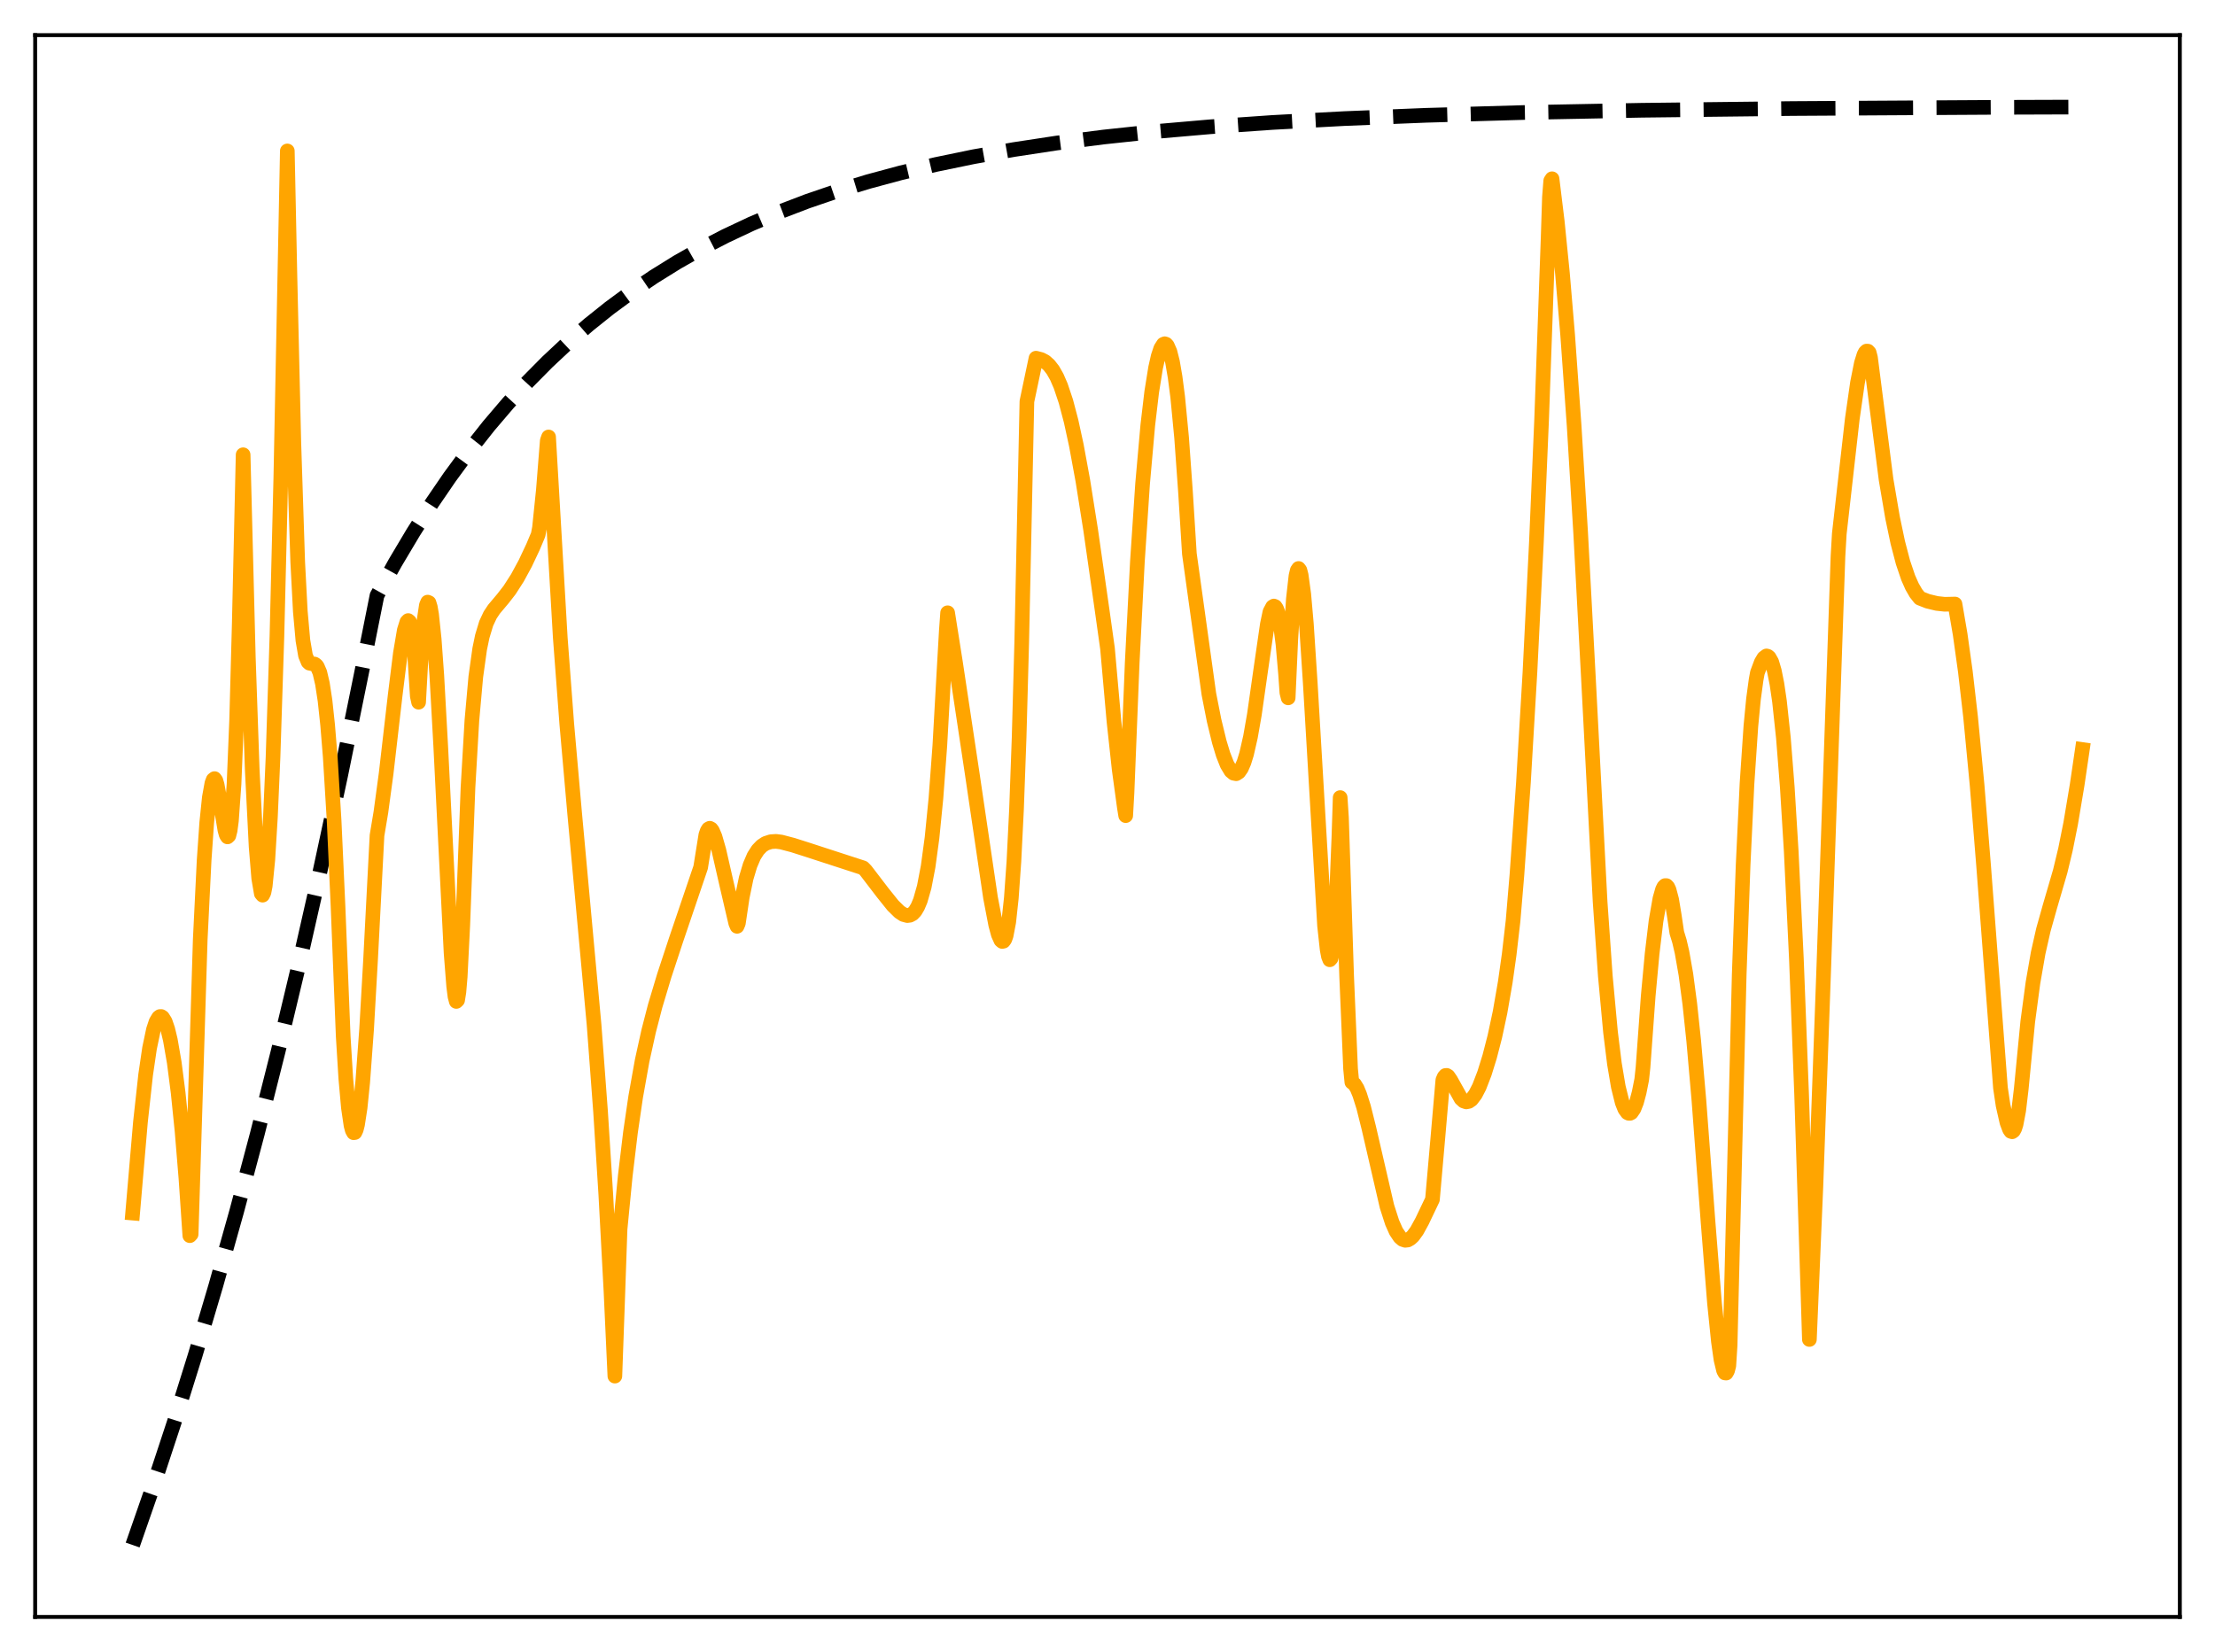 <?xml version="1.0" encoding="utf-8" standalone="no"?>
<!DOCTYPE svg PUBLIC "-//W3C//DTD SVG 1.1//EN"
  "http://www.w3.org/Graphics/SVG/1.1/DTD/svg11.dtd">
<svg xmlns:xlink="http://www.w3.org/1999/xlink" width="453.6pt" height="338.4pt" viewBox="0 0 453.6 338.4" xmlns="http://www.w3.org/2000/svg" version="1.1">
 <defs>
  <style type="text/css">*{stroke-linejoin: round; stroke-linecap: butt}</style>
 </defs>
 <g id="figure_1">
  <g id="patch_1">
   <path d="M 0 338.4 
L 453.6 338.4 
L 453.6 0 
L 0 0 
z
" style="fill: #ffffff"/>
  </g>
  <g id="axes_1">
   <g id="patch_2">
    <path d="M 7.2 331.2 
L 446.4 331.2 
L 446.4 7.2 
L 7.2 7.2 
z
" style="fill: #ffffff"/>
   </g>
   <g id="matplotlib.axis_1"/>
   <g id="matplotlib.axis_2"/>
   <g id="line2d_1">
    <path d="M 27.164 316.473 
L 31.423 304.234 
L 35.681 291.321 
L 39.94 277.698 
L 44.199 263.325 
L 48.458 248.161 
L 52.717 232.164 
L 56.976 215.285 
L 61.235 197.479 
L 65.494 178.692 
L 69.753 158.872 
L 74.012 137.961 
L 77.206 121.975 
L 80.932 115.265 
L 84.659 109.004 
L 88.385 103.163 
L 92.112 97.712 
L 96.105 92.277 
L 100.097 87.231 
L 104.09 82.546 
L 108.083 78.196 
L 112.076 74.158 
L 116.335 70.168 
L 120.593 66.482 
L 124.852 63.077 
L 129.377 59.743 
L 133.903 56.678 
L 138.694 53.702 
L 143.485 50.98 
L 148.543 48.358 
L 153.866 45.852 
L 159.456 43.474 
L 165.312 41.235 
L 171.434 39.141 
L 177.823 37.195 
L 184.477 35.4 
L 191.664 33.695 
L 199.383 32.101 
L 207.635 30.632 
L 216.419 29.297 
L 226.001 28.069 
L 236.383 26.964 
L 247.828 25.969 
L 260.605 25.082 
L 275.245 24.294 
L 292.015 23.619 
L 311.978 23.048 
L 336.201 22.586 
L 367.078 22.232 
L 408.602 21.987 
L 426.436 21.927 
L 426.436 21.927 
" clip-path="url(#p1aca932929)" style="fill: none; stroke-dasharray: 11.1,4.8; stroke-dashoffset: 0; stroke: #000000; stroke-width: 3"/>
   </g>
   <g id="line2d_2">
    <path d="M 27.164 248.477 
L 28.761 229.849 
L 29.825 220.154 
L 30.624 214.715 
L 31.423 210.908 
L 31.955 209.293 
L 32.487 208.404 
L 32.753 208.217 
L 33.02 208.215 
L 33.286 208.391 
L 33.818 209.238 
L 34.351 210.791 
L 34.883 213.011 
L 35.681 217.621 
L 36.48 223.82 
L 37.279 231.671 
L 38.077 241.361 
L 38.876 253.102 
L 39.142 252.811 
L 41.005 192.445 
L 41.804 176.184 
L 42.336 168.515 
L 42.868 163.355 
L 43.401 160.405 
L 43.667 159.699 
L 43.933 159.488 
L 44.199 159.851 
L 44.465 160.743 
L 44.998 163.634 
L 46.063 170.051 
L 46.329 171.002 
L 46.595 171.421 
L 46.861 171.173 
L 47.127 170.118 
L 47.393 168.12 
L 47.926 160.6 
L 48.458 147.563 
L 48.991 127.882 
L 49.789 93.151 
L 50.854 134.654 
L 51.652 157.635 
L 52.451 173.469 
L 52.983 179.921 
L 53.516 183.043 
L 53.782 183.354 
L 54.048 182.827 
L 54.314 181.455 
L 54.847 176.091 
L 55.379 167.328 
L 55.911 155.13 
L 56.71 130.325 
L 57.508 97.789 
L 58.839 30.918 
L 59.372 56.454 
L 60.17 90.574 
L 60.969 115.138 
L 61.501 125.243 
L 62.033 131.185 
L 62.566 134.294 
L 63.098 135.591 
L 63.364 135.839 
L 63.897 135.953 
L 64.429 136.023 
L 64.695 136.195 
L 64.961 136.503 
L 65.494 137.748 
L 66.026 140.018 
L 66.559 143.505 
L 67.091 148.478 
L 67.623 154.971 
L 68.422 168.106 
L 69.22 185.597 
L 70.285 212.317 
L 70.817 220.916 
L 71.35 226.898 
L 71.882 230.534 
L 72.148 231.536 
L 72.415 232.018 
L 72.681 231.976 
L 72.947 231.402 
L 73.213 230.358 
L 73.745 226.915 
L 74.278 221.659 
L 75.076 210.788 
L 75.875 196.792 
L 77.206 171.129 
L 78.004 166.353 
L 79.069 158.485 
L 80.932 142.355 
L 81.997 133.792 
L 82.796 129.08 
L 83.328 127.381 
L 83.594 127.111 
L 83.86 127.335 
L 84.127 128.117 
L 84.393 129.493 
L 84.925 134.296 
L 85.457 142.594 
L 85.724 143.834 
L 86.256 134.121 
L 86.788 127.485 
L 87.321 123.953 
L 87.587 123.336 
L 87.853 123.46 
L 88.119 124.332 
L 88.385 125.864 
L 88.918 130.949 
L 89.45 138.323 
L 90.249 152.744 
L 92.378 195.238 
L 92.911 202.048 
L 93.177 204.134 
L 93.443 205.129 
L 93.709 204.866 
L 93.975 203.193 
L 94.241 200.067 
L 94.774 189.41 
L 95.839 161.287 
L 96.637 147.57 
L 97.436 138.633 
L 98.234 132.92 
L 98.767 130.344 
L 99.565 127.701 
L 100.364 125.997 
L 101.162 124.793 
L 103.025 122.577 
L 104.356 120.862 
L 105.953 118.373 
L 107.551 115.433 
L 109.148 112.044 
L 110.212 109.513 
L 110.479 108.095 
L 111.277 100.336 
L 112.076 90.247 
L 112.342 89.508 
L 114.737 130.627 
L 116.068 148.282 
L 117.665 166.439 
L 121.658 209.916 
L 122.989 227.739 
L 124.054 244.584 
L 125.119 264.482 
L 125.917 281.871 
L 126.449 267.091 
L 126.982 251.749 
L 128.047 240.83 
L 129.111 231.965 
L 130.176 224.667 
L 131.507 217.229 
L 132.838 211.189 
L 134.169 206.05 
L 136.032 199.84 
L 138.428 192.564 
L 143.485 177.662 
L 144.55 171.002 
L 144.816 170.223 
L 145.082 169.796 
L 145.348 169.655 
L 145.615 169.792 
L 145.881 170.137 
L 146.413 171.369 
L 147.212 174.148 
L 148.809 181.14 
L 150.672 189.118 
L 150.938 189.739 
L 151.204 189.116 
L 152.003 183.759 
L 152.801 179.897 
L 153.6 177.227 
L 154.399 175.361 
L 155.197 174.114 
L 155.996 173.279 
L 156.794 172.754 
L 157.859 172.408 
L 158.924 172.341 
L 159.988 172.481 
L 162.384 173.109 
L 165.312 174.044 
L 176.758 177.767 
L 177.29 178.314 
L 180.751 182.837 
L 182.88 185.493 
L 184.211 186.797 
L 185.009 187.321 
L 185.808 187.537 
L 186.34 187.468 
L 186.873 187.184 
L 187.405 186.623 
L 187.937 185.725 
L 188.47 184.458 
L 189.268 181.662 
L 190.067 177.493 
L 190.865 171.602 
L 191.664 163.548 
L 192.463 152.742 
L 193.261 138.475 
L 193.793 129.196 
L 194.06 125.517 
L 195.657 135.626 
L 199.117 158.609 
L 202.844 183.877 
L 203.908 189.435 
L 204.441 191.423 
L 204.973 192.613 
L 205.239 192.84 
L 205.505 192.785 
L 205.772 192.418 
L 206.038 191.661 
L 206.57 188.867 
L 207.103 183.962 
L 207.635 176.462 
L 208.167 165.761 
L 208.7 151.075 
L 209.232 131.609 
L 210.297 82.218 
L 212.16 73.369 
L 213.225 73.647 
L 214.023 74.07 
L 214.822 74.78 
L 215.62 75.805 
L 216.419 77.214 
L 217.217 79.056 
L 218.282 82.231 
L 219.347 86.274 
L 220.412 91.172 
L 221.743 98.411 
L 223.34 108.474 
L 225.735 125.239 
L 226.8 132.84 
L 228.131 147.83 
L 229.196 157.642 
L 230.26 165.431 
L 230.527 167.067 
L 230.793 162.401 
L 231.857 135.787 
L 232.922 115.038 
L 233.987 99.086 
L 235.052 87.068 
L 235.85 80.311 
L 236.649 75.333 
L 237.181 72.969 
L 237.713 71.363 
L 238.246 70.524 
L 238.512 70.412 
L 238.778 70.501 
L 239.044 70.794 
L 239.577 72.015 
L 240.109 74.118 
L 240.641 77.217 
L 241.174 81.316 
L 241.972 89.614 
L 242.771 100.753 
L 243.569 113.437 
L 247.562 142.168 
L 248.627 147.573 
L 249.692 151.956 
L 250.49 154.589 
L 251.289 156.61 
L 252.087 157.936 
L 252.62 158.38 
L 253.152 158.485 
L 253.684 158.143 
L 254.217 157.382 
L 254.749 156.158 
L 255.281 154.441 
L 256.08 150.929 
L 256.879 146.358 
L 258.209 137.03 
L 259.54 127.847 
L 260.073 125.314 
L 260.605 124.315 
L 260.871 124.14 
L 261.137 124.255 
L 261.404 124.648 
L 261.67 125.346 
L 262.202 127.84 
L 262.735 131.952 
L 263.267 138.049 
L 263.533 141.87 
L 263.799 142.94 
L 264.332 130.955 
L 264.864 122.685 
L 265.396 117.963 
L 265.663 116.83 
L 265.929 116.443 
L 266.195 116.784 
L 266.461 117.817 
L 266.993 121.731 
L 267.526 127.793 
L 268.324 139.95 
L 271.252 189.626 
L 271.785 194.521 
L 272.051 195.93 
L 272.317 196.592 
L 272.583 196.299 
L 272.849 195.093 
L 273.116 192.851 
L 273.648 184.851 
L 274.18 171.621 
L 274.447 163.372 
L 274.713 167.452 
L 275.777 200.049 
L 276.576 218.924 
L 276.842 221.667 
L 277.375 222.071 
L 277.907 222.927 
L 278.439 224.209 
L 279.238 226.739 
L 280.303 230.998 
L 284.029 247.112 
L 285.094 250.416 
L 285.892 252.218 
L 286.691 253.412 
L 287.223 253.871 
L 287.756 254.052 
L 288.288 253.997 
L 288.82 253.691 
L 289.353 253.195 
L 290.151 252.099 
L 291.216 250.156 
L 293.345 245.691 
L 294.41 233.56 
L 295.475 221.232 
L 295.741 220.604 
L 296.007 220.297 
L 296.273 220.281 
L 296.54 220.448 
L 297.072 221.217 
L 299.201 225.039 
L 299.734 225.52 
L 300.266 225.701 
L 300.799 225.594 
L 301.331 225.227 
L 302.129 224.174 
L 302.928 222.628 
L 303.993 219.872 
L 305.057 216.444 
L 306.122 212.318 
L 307.187 207.341 
L 308.252 201.203 
L 309.05 195.562 
L 309.849 188.649 
L 310.647 179.15 
L 311.978 160.272 
L 313.309 137.721 
L 314.64 110.898 
L 315.705 85.825 
L 317.036 48.671 
L 317.302 40.416 
L 317.568 37.029 
L 317.834 36.618 
L 318.899 45.338 
L 319.964 55.956 
L 321.028 68.564 
L 322.359 87.214 
L 323.69 109.055 
L 325.287 138.917 
L 327.683 184.768 
L 328.748 199.928 
L 329.812 211.424 
L 330.611 217.885 
L 331.409 222.617 
L 332.208 225.84 
L 332.74 227.176 
L 333.273 227.912 
L 333.539 228.043 
L 333.805 228.048 
L 334.071 227.909 
L 334.604 227.13 
L 335.136 225.777 
L 335.668 223.795 
L 336.201 221.118 
L 336.467 218.625 
L 337.532 203.975 
L 338.33 195.342 
L 339.129 188.66 
L 339.927 184.074 
L 340.46 182.196 
L 340.726 181.664 
L 340.992 181.399 
L 341.258 181.401 
L 341.524 181.679 
L 341.791 182.241 
L 342.323 184.241 
L 342.855 187.448 
L 343.388 191.041 
L 343.92 192.778 
L 344.452 195.058 
L 345.251 199.614 
L 346.049 205.653 
L 346.848 213.194 
L 347.913 225.394 
L 349.776 250.208 
L 351.107 266.946 
L 351.905 274.77 
L 352.438 278.52 
L 352.97 280.745 
L 353.236 281.22 
L 353.503 281.248 
L 353.769 280.782 
L 354.035 279.756 
L 354.301 275.595 
L 356.164 199.653 
L 356.963 177.247 
L 357.761 160.49 
L 358.56 148.679 
L 359.092 143.162 
L 359.625 139.236 
L 359.891 137.786 
L 360.689 135.644 
L 361.222 134.755 
L 361.754 134.359 
L 362.02 134.435 
L 362.287 134.653 
L 362.819 135.591 
L 363.351 137.395 
L 363.884 140.056 
L 364.416 143.684 
L 365.215 151.166 
L 366.013 161.298 
L 366.812 174.325 
L 367.876 196.408 
L 368.941 224.107 
L 370.006 257.359 
L 370.538 274.371 
L 371.869 242.985 
L 373.466 198.713 
L 376.394 113.918 
L 376.66 109.327 
L 379.322 85.818 
L 380.387 78.388 
L 381.185 74.378 
L 381.718 72.673 
L 381.984 72.164 
L 382.25 71.916 
L 382.516 71.93 
L 382.783 72.222 
L 383.049 73.251 
L 386.243 98.244 
L 387.574 106.053 
L 388.639 111.123 
L 389.703 115.193 
L 390.768 118.336 
L 391.567 120.138 
L 392.365 121.519 
L 393.164 122.524 
L 394.761 123.152 
L 396.624 123.599 
L 398.221 123.775 
L 399.818 123.741 
L 400.351 123.725 
L 401.415 129.95 
L 402.48 137.594 
L 403.545 146.841 
L 404.876 160.785 
L 406.207 177.259 
L 409.667 222.834 
L 410.199 226.41 
L 410.998 229.928 
L 411.53 231.358 
L 411.796 231.737 
L 412.063 231.822 
L 412.329 231.63 
L 412.595 231.14 
L 412.861 230.293 
L 413.393 227.489 
L 413.926 222.988 
L 415.257 209.251 
L 416.321 201.304 
L 417.386 195.195 
L 418.451 190.478 
L 419.782 185.739 
L 421.911 178.435 
L 422.976 174.001 
L 424.041 168.689 
L 425.372 160.749 
L 426.436 153.527 
L 426.436 153.527 
" clip-path="url(#p1aca932929)" style="fill: none; stroke: #ffa500; stroke-width: 3; stroke-linecap: square"/>
   </g>
   <g id="patch_3">
    <path d="M 7.2 331.2 
L 7.2 7.2 
" style="fill: none; stroke: #000000; stroke-width: 0.8; stroke-linejoin: miter; stroke-linecap: square"/>
   </g>
   <g id="patch_4">
    <path d="M 446.4 331.2 
L 446.4 7.2 
" style="fill: none; stroke: #000000; stroke-width: 0.8; stroke-linejoin: miter; stroke-linecap: square"/>
   </g>
   <g id="patch_5">
    <path d="M 7.2 331.2 
L 446.4 331.2 
" style="fill: none; stroke: #000000; stroke-width: 0.8; stroke-linejoin: miter; stroke-linecap: square"/>
   </g>
   <g id="patch_6">
    <path d="M 7.2 7.2 
L 446.4 7.2 
" style="fill: none; stroke: #000000; stroke-width: 0.8; stroke-linejoin: miter; stroke-linecap: square"/>
   </g>
  </g>
 </g>
 <defs>
  <clipPath id="p1aca932929">
   <rect x="7.2" y="7.2" width="439.2" height="324"/>
  </clipPath>
 </defs>
</svg>
